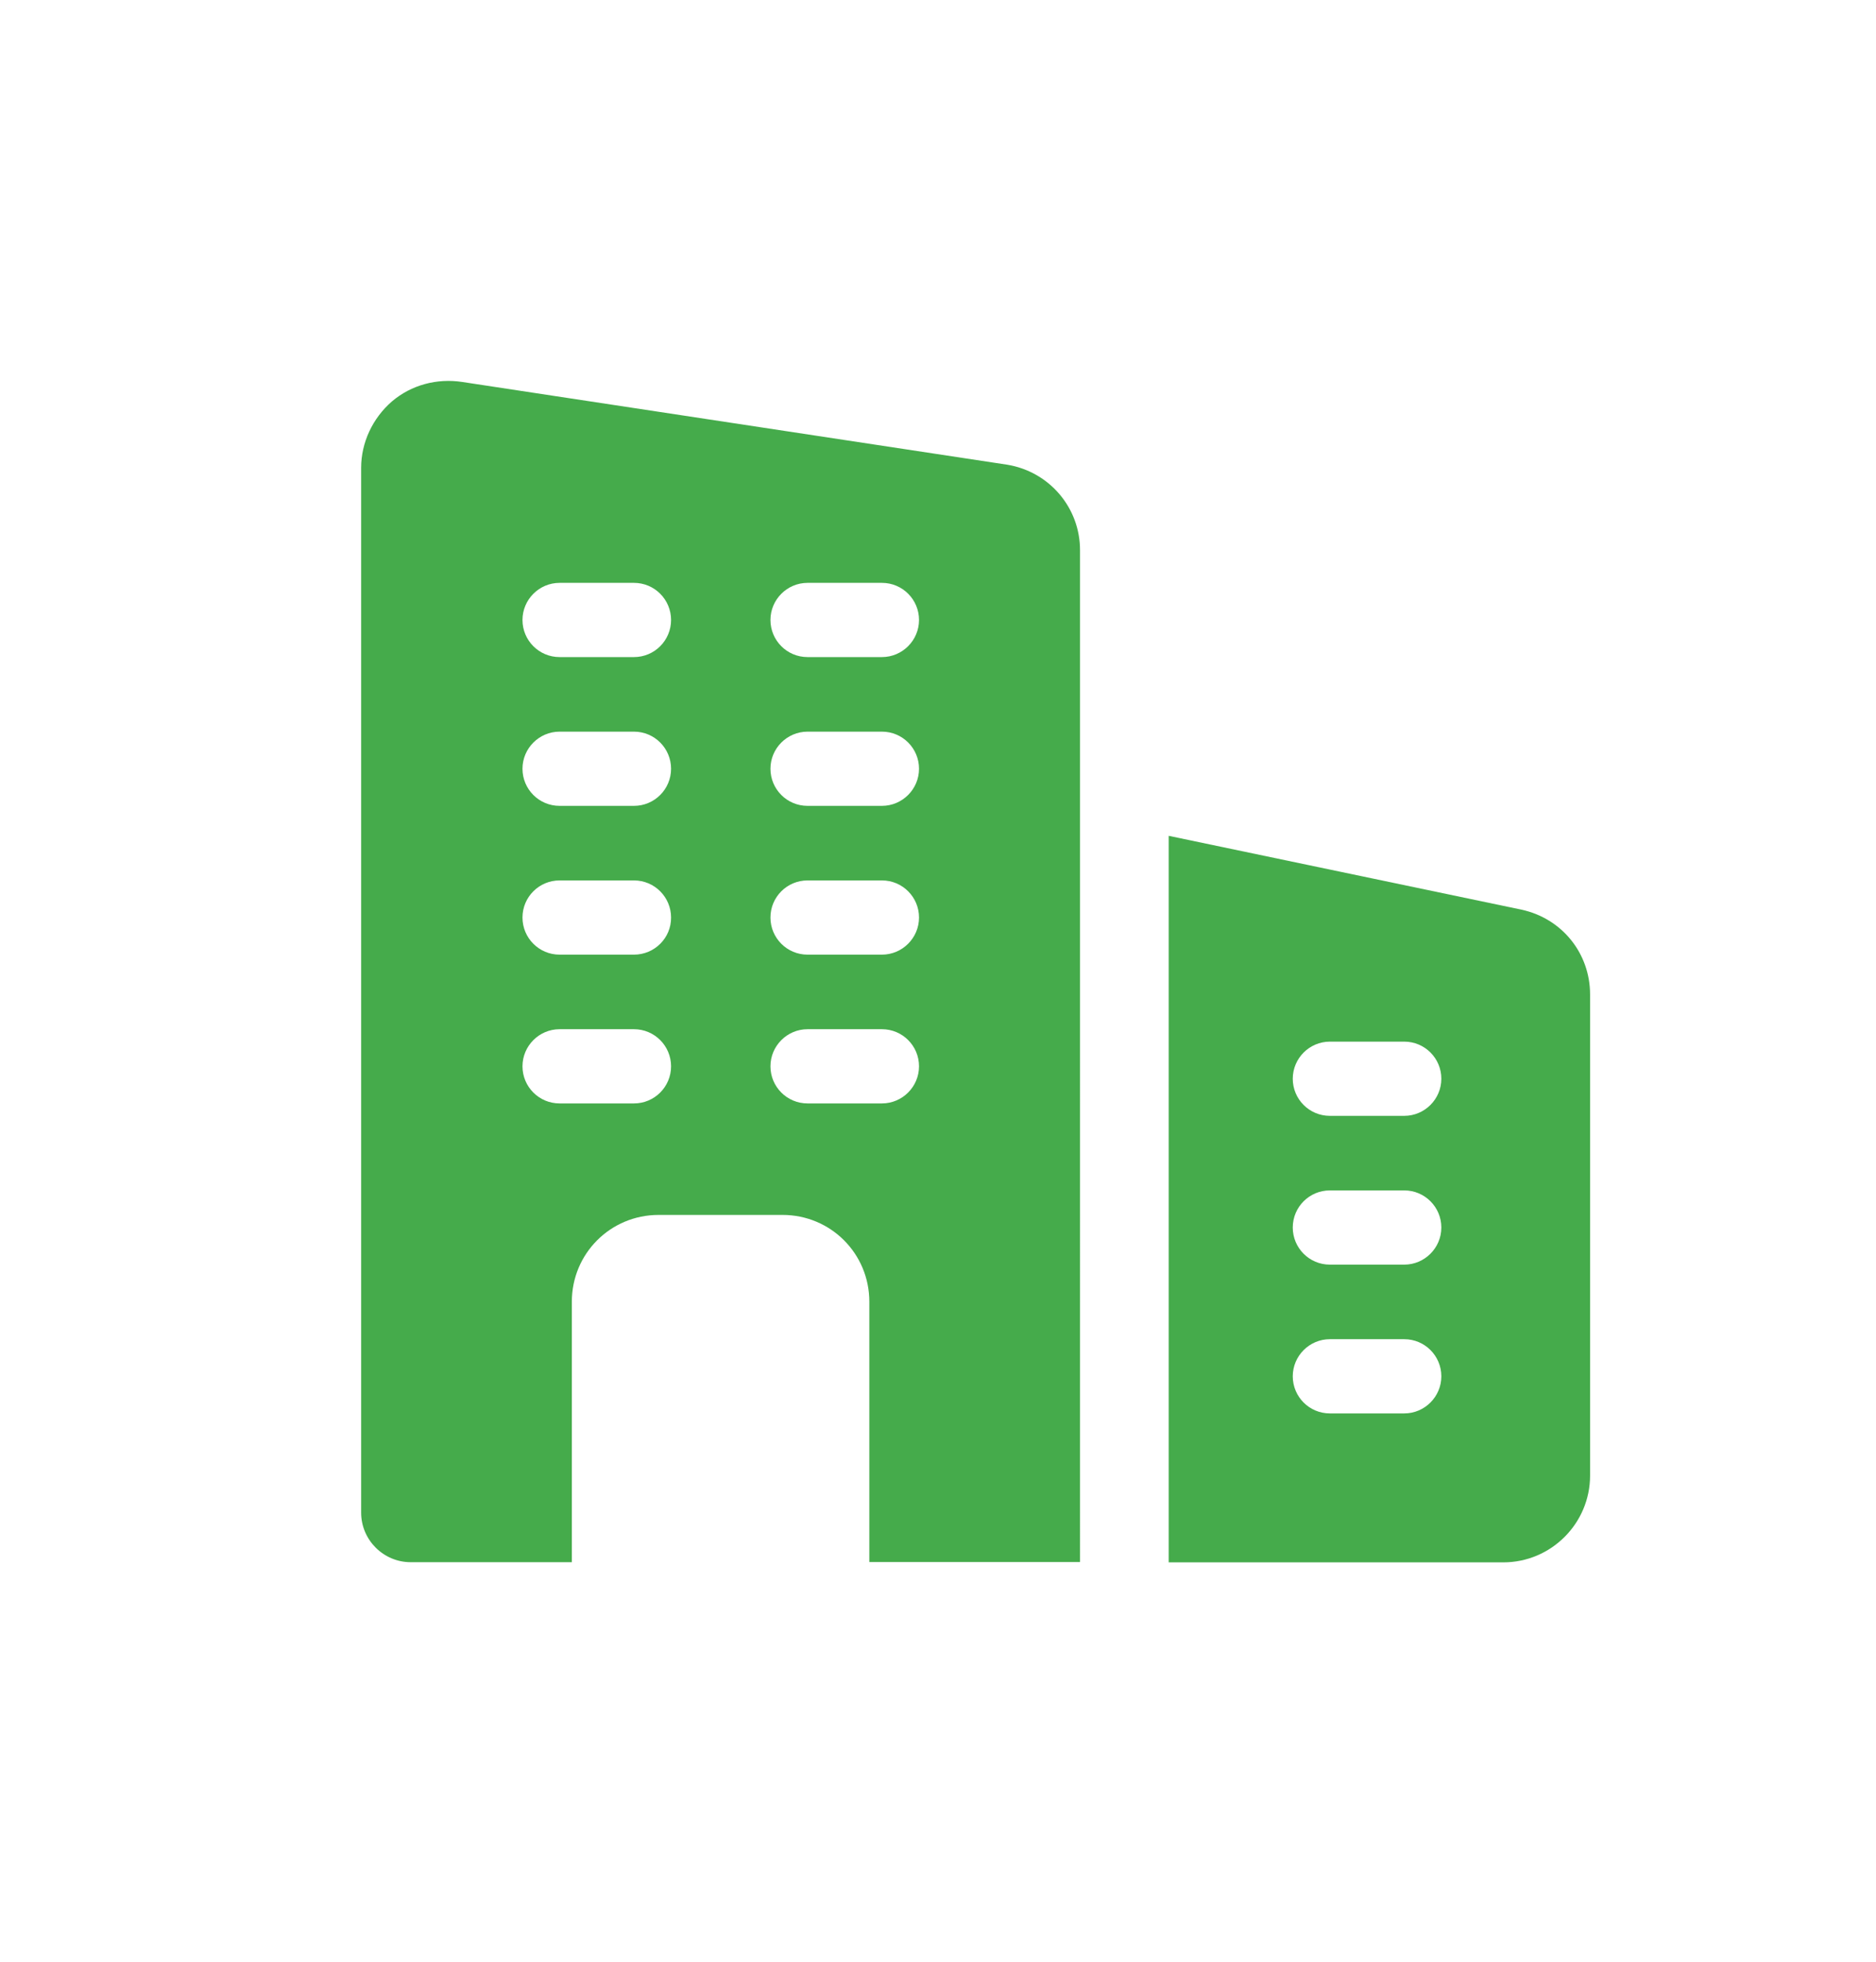 <?xml version="1.0" encoding="utf-8"?>
<!-- Generator: Adobe Illustrator 27.2.0, SVG Export Plug-In . SVG Version: 6.00 Build 0)  -->
<svg version="1.1" id="Ebene_1" xmlns="http://www.w3.org/2000/svg" xmlns:xlink="http://www.w3.org/1999/xlink" x="0px" y="0px"
	 viewBox="0 0 110.23 115.24" style="enable-background:new 0 0 110.23 115.24;" xml:space="preserve">
<style type="text/css">
	.st0{fill:#FFFFFF;}
	.st1{opacity:0.4;fill:#60748C;}
	.st2{opacity:0.75;fill:#60748C;}
	.st3{fill:#ECECEC;}
	.st4{opacity:0.1;}
	.st5{opacity:0.3;fill:#5B7188;}
	.st6{fill:#60748C;}
	.st7{opacity:0.3;fill:none;stroke:#5B7188;stroke-width:13;stroke-miterlimit:10;}
	.st8{opacity:0.7;fill:#60748C;}
	.st9{fill:#A4C748;}
	.st10{fill:none;stroke:#FFFFFF;stroke-width:5;stroke-miterlimit:10;}
	.st11{fill:#A3C648;}
	.st12{opacity:0.25;fill:#60748C;}
	.st13{opacity:0.34;fill:#60748C;}
	.st14{stroke:#FFFFFF;stroke-width:0.5;stroke-miterlimit:10;}
	.st15{fill:#EDEDED;}
	.st16{opacity:0.1;fill:#546579;stroke:#60748C;stroke-width:1.025;stroke-miterlimit:10;}
	.st17{opacity:0.1;fill:#546579;stroke:#282F39;stroke-width:1.025;stroke-miterlimit:10;}
	.st18{opacity:0.1;fill:#546579;stroke:#546579;stroke-width:1.025;stroke-miterlimit:10;}
	.st19{fill:#60748C;stroke:#60748C;stroke-width:0.949;stroke-miterlimit:10;}
	.st20{fill:#282F39;}
	.st21{fill:#45AD4B;stroke:#45AD4B;stroke-width:0.898;stroke-miterlimit:10;}
	.st22{fill:#6DC5D8;stroke:#6DC5D8;stroke-width:0.949;stroke-miterlimit:10;}
	.st23{fill:#282F39;stroke:#FFFFFF;stroke-width:1.044;stroke-miterlimit:10;}
	.st24{fill:#45AD4B;stroke:#45AD4B;stroke-width:0.949;stroke-miterlimit:10;}
	.st25{fill:#45AD4B;stroke:#45AD4B;stroke-width:0.912;stroke-miterlimit:10;}
	.st26{fill:#C1252D;stroke:#C1252D;stroke-width:0.949;stroke-miterlimit:10;}
	.st27{fill:#C1252D;}
	.st28{fill:#C1252D;stroke:#C1252D;stroke-width:1.034;stroke-miterlimit:10;}
	.st29{fill:#C1252D;stroke:#C1252D;stroke-width:0.883;stroke-miterlimit:10;}
	.st30{fill:none;stroke:#282F39;stroke-width:2;stroke-linecap:round;stroke-linejoin:round;stroke-miterlimit:10;}
	.st31{fill:#45AD4B;}
	.st32{fill:#45AB4B;}
	.st33{fill:#6DC5D8;}
	.st34{fill:#5B7188;}
	.st35{fill:#97A2AF;}
	.st36{fill:#BABBBC;}
	.st37{fill:#5B7185;}
	.st38{fill:#A0C348;}
	.st39{fill:#45A84B;}
	.st40{fill:#BC252D;}
	.st41{fill:#6DC0D3;}
	.st42{fill:none;stroke:#C7D3D7;stroke-miterlimit:10;}
	.st43{opacity:0.1;fill:#757577;}
	.st44{fill:none;stroke:#FFFFFF;stroke-miterlimit:10;}
	.st45{opacity:0.6;}
	.st46{fill:#F1F3F4;}
	.st47{fill:none;stroke:#F1F3F4;stroke-miterlimit:10;}
	.st48{fill:#E8EAED;}
	.st49{fill:#F1F1F1;}
	.st50{fill:#646768;}
	.st51{opacity:0.25;fill:#757577;}
	.st52{fill:none;stroke:#6DC5D8;stroke-width:3;stroke-miterlimit:10;}
	.st53{fill:none;stroke:#C1252D;stroke-width:3;stroke-miterlimit:10;}
	.st54{fill:none;stroke:#45AD4B;stroke-width:3;stroke-miterlimit:10;}
	.st55{fill:#E7E7E7;}
	.st56{clip-path:url(#SVGID_00000096760180708365659580000007083884552301583504_);}
	.st57{clip-path:url(#SVGID_00000096760180708365659580000007083884552301583504_);fill:#F1F1F1;}
	.st58{clip-path:url(#SVGID_00000068638189506682170760000012340040412264299705_);}
	.st59{fill:#FEF9E8;}
	.st60{fill:#CEEAD6;}
	.st61{fill:#FCE8E6;}
	.st62{fill:none;stroke:#9CC0F9;stroke-width:3;stroke-miterlimit:10;}
	.st63{fill:none;stroke:#9CC0F9;stroke-miterlimit:10;}
	.st64{opacity:0.5;fill:#757577;}
	.st65{clip-path:url(#SVGID_00000096760180708365659580000007083884552301583504_);fill:#FFFFFF;}
	.st66{fill:none;stroke:#C1252D;stroke-width:9;stroke-miterlimit:10;}
	.st67{fill:none;stroke:#E7E7E7;stroke-width:9;stroke-miterlimit:10;}
	.st68{fill:none;stroke:#FFFFFF;stroke-width:3;stroke-miterlimit:10;}
	.st69{fill:none;stroke:#45AD4B;stroke-width:9;stroke-miterlimit:10;}
	.st70{fill:none;stroke:#6DC5D8;stroke-width:1.5;stroke-miterlimit:10;}
	.st71{opacity:0.25;clip-path:url(#SVGID_00000096760180708365659580000007083884552301583504_);fill:#757577;}
	.st72{fill:#292929;}
	.st73{fill-rule:evenodd;clip-rule:evenodd;}
	.st74{fill:#FF7578;}
	.st75{fill:#FFC9CA;}
	.st76{fill:#173042;}
	.st77{fill:#946B6B;}
	.st78{fill:none;}
	.st79{fill:#FFFFFF;stroke:#FFFFFF;stroke-width:7;stroke-miterlimit:10;}
	.st80{fill:#444444;}
	.st81{fill:#F73103;}
	.st82{fill:#FFBB39;}
	.st83{fill:#398229;}
	.st84{fill:#DE0505;}
	.st85{fill:#FF804E;}
	.st86{fill:#7ED668;}
	.st87{fill:#BF252D;}
	.st88{fill:#D4894D;}
	.st89{fill:#AD5512;}
	.st90{fill:#FF00FF;}
	.st91{fill:#FF3D75;}
	.st92{fill:#F28E1E;}
	.st93{fill:#2B6E53;}
	.st94{fill:#399150;}
	.st95{fill:#6A4A1D;}
	.st96{fill:#6DC3D6;}
	.st97{clip-path:url(#SVGID_00000095307749525055899110000014327028091932513160_);}
	.st98{clip-path:url(#SVGID_00000020371779923334785800000008092606856600811933_);}
	.st99{fill:#333333;}
	.st100{fill:url(#SVGID_00000037677385432336807020000015851367032566727595_);}
	.st101{fill:url(#SVGID_00000160894934469459054790000010915196886493347261_);}
	.st102{opacity:0.08;}
	.st103{fill:url(#SVGID_00000134956268887825846460000009073771230023290000_);}
	.st104{fill-rule:evenodd;clip-rule:evenodd;fill:#1A1A1A;}
	.st105{fill:#1A1A1A;}
	.st106{fill-rule:evenodd;clip-rule:evenodd;fill:#60748C;}
	.st107{fill:#FCEED7;}
	.st108{fill:#FBD18B;}
	.st109{fill:#DEE1E5;}
	.st110{fill:#ED8D80;}
	.st111{fill:#E97361;}
	.st112{fill:#AE5649;}
	.st113{fill:#CACED5;}
	.st114{fill:#A8B0BB;}
	.st115{fill:#CACFD7;}
	.st116{fill:#EABF9A;}
	.st117{fill:#E4E7EB;}
	.st118{fill:#69D4F2;}
	.st119{fill:#B2DB7F;}
	.st120{fill:#9ED268;}
	.st121{fill:#F8F8F8;}
	.st122{fill:#F0F0F0;}
	.st123{fill:#738DBD;}
	.st124{fill:#E46D67;}
	.st125{fill:#24C1F0;}
	.st126{fill:#36B183;}
	.st127{fill:#FFB866;}
	.st128{fill:#FFD873;}
	.st129{fill-rule:evenodd;clip-rule:evenodd;fill:#485156;}
	.st130{fill:#58595B;}
	.st131{fill:#BF252D;stroke:#BF252D;stroke-width:2;stroke-miterlimit:10;}
	.st132{fill:#FFFFFF;stroke:#BF252D;stroke-width:4;stroke-linecap:round;stroke-linejoin:round;stroke-miterlimit:10;}
	.st133{fill-rule:evenodd;clip-rule:evenodd;fill:#BF252D;}
	.st134{fill:none;stroke:#FFFFFF;stroke-miterlimit:10;stroke-dasharray:1.011,1.011;}
	.st135{fill:none;stroke:#45AD4B;stroke-width:4;stroke-miterlimit:10;}
	.st136{fill:none;stroke:#C1252D;stroke-width:4;stroke-miterlimit:10;}
	.st137{opacity:0.2;fill:#45AD4B;}
	.st138{opacity:0.6;fill:#45AD4B;}
	.st139{fill:#44A049;}
	.st140{clip-path:url(#SVGID_00000095339187310187233500000001397251776577418666_);}
	.st141{opacity:0.5;fill:#45AD4B;}
	.st142{opacity:0.2;fill:#E7E7E7;}
	.st143{opacity:0.5;fill:#E7E7E7;}
	.st144{opacity:0.5;fill:#FFFFFF;}
	.st145{opacity:0.2;fill:#6DC5D8;}
	.st146{fill:#FFFFFF;stroke:#FFFFFF;stroke-width:0.3;stroke-miterlimit:10;}
	.st147{fill:none;stroke:#BF252D;stroke-width:5;stroke-miterlimit:10;}
	.st148{fill:#BF252D;stroke:#FFFFFF;stroke-width:3;stroke-miterlimit:10;}
	.st149{fill:#FFFFFF;stroke:#FFFFFF;stroke-width:5.5;stroke-miterlimit:10;}
	.st150{fill:none;stroke:#BF252D;stroke-width:3;stroke-miterlimit:10;}
	.st151{fill:#BF252D;stroke:#FFFFFF;stroke-width:4.5;stroke-miterlimit:10;}
	.st152{fill:#BF252D;stroke:#FFFFFF;stroke-miterlimit:10;}
	.st153{fill:#F7E921;}
	.st154{fill:#6E81B5;}
	.st155{fill:#466087;}
	.st156{fill:#FFAEA8;}
	.st157{fill:#FFE152;}
	.st158{fill:#96C869;}
	.st159{fill:#ADB3BD;}
	.st160{fill:#CACED8;}
	.st161{fill:#40CAEF;}
	.st162{fill:#276F80;}
	.st163{fill:#878F9E;}
	.st164{fill:#EEF0F3;}
	.st165{fill:#1E505B;}
	.st166{fill:#9C80EA;}
	.st167{fill:#FAC955;}
	.st168{clip-path:url(#SVGID_00000018202305004149993420000016350219202603724988_);}
	.st169{fill:#E5EAEB;}
	.st170{fill:#ADB4B9;}
	.st171{fill:#495D72;}
	.st172{fill:#28384C;}
	.st173{fill:#E9B816;}
	.st174{fill:#DB352E;}
	.st175{fill:#366DB4;}
	.st176{fill:#753489;}
	.st177{fill:#57A9BF;}
	.st178{fill:#25AC86;}
	.st179{fill:#F56363;}
	.st180{fill:#BD5A45;}
	.st181{fill:#F0EABD;}
	.st182{fill:#EB8819;}
	.st183{fill:#C3411E;}
	.st184{fill:#205B75;}
	.st185{fill:#C8D9E8;}
	.st186{fill:#A9B9CA;}
	.st187{fill:#114559;}
	.st188{fill:#DFE8F2;}
	.st189{fill:#E3B933;}
	.st190{fill:#E96374;}
	.st191{fill:#80EAFF;}
	.st192{fill:#FFFFFF;stroke:#C1252D;stroke-width:7;stroke-miterlimit:10;}
	.st193{fill:#FFFFFF;stroke:#45AD4B;stroke-width:7;stroke-miterlimit:10;}
	.st194{fill:#B4BCBD;}
	.st195{fill:#CED7DA;}
	.st196{fill:none;stroke:#45AD4B;stroke-width:2;stroke-miterlimit:10;}
	.st197{fill:#6DC3D6;stroke:#FFFFFF;stroke-width:0.1;stroke-miterlimit:10;}
	.st198{fill:#C1252D;stroke:#FFFFFF;stroke-width:0.1;stroke-miterlimit:10;}
	.st199{fill:#A3C648;stroke:#FFFFFF;stroke-width:0.1;stroke-miterlimit:10;}
	.st200{fill:#45AB4B;stroke:#FFFFFF;stroke-width:0.1;stroke-miterlimit:10;}
	.st201{fill:none;stroke:#60748C;stroke-linecap:round;stroke-linejoin:round;stroke-miterlimit:10;stroke-dasharray:2,4;}
	.st202{fill:#F0F0F0;stroke:#C1252D;stroke-width:7;stroke-miterlimit:10;}
	.st203{fill:#F0F0F0;stroke:#45AD4B;stroke-width:7;stroke-miterlimit:10;}
	.st204{opacity:0.3;}
	.st205{fill:#EDEDED;stroke:#C1252D;stroke-width:6;stroke-miterlimit:10;}
	.st206{fill:#5B7188;stroke:#EDEDED;stroke-miterlimit:10;}
	.st207{fill:#EDEDED;stroke:#45AD4B;stroke-width:6;stroke-miterlimit:10;}
	.st208{fill:#FFFFFF;stroke:#C1252D;stroke-width:6;stroke-miterlimit:10;}
	.st209{fill:#FFFFFF;stroke:#45AD4B;stroke-width:6;stroke-miterlimit:10;}
	.st210{fill:none;stroke:#6DC5D8;stroke-linecap:round;stroke-linejoin:round;}
	.st211{fill:none;stroke:#6DC5D8;stroke-linecap:round;stroke-linejoin:round;stroke-dasharray:4.894,7.83;}
	.st212{fill:none;stroke:#6DC5D8;stroke-linecap:round;stroke-linejoin:round;stroke-dasharray:5.132,8.211;}
	.st213{fill:none;stroke:#6DC5D8;stroke-linecap:round;stroke-linejoin:round;stroke-miterlimit:10;stroke-dasharray:5,8;}
	.st214{fill:#45AC4B;}
	.st215{fill:#C0252D;}
	.st216{fill:#6DC4D7;}
	.st217{fill:#5B7189;}
	.st218{fill:none;stroke:#60748C;stroke-width:1.5;stroke-miterlimit:10;}
	.st219{opacity:0.4;}
	.st220{fill:none;stroke:#60748C;stroke-width:2;stroke-linecap:round;stroke-linejoin:round;stroke-miterlimit:10;}
	.st221{opacity:0.54;fill:#FFFFFF;}
	.st222{clip-path:url(#SVGID_00000111171102697186912250000017466197851459263156_);}
	.st223{opacity:0.5;fill:#5B7188;}
	.st224{opacity:0.1;fill:#60748C;}
	.st225{clip-path:url(#SVGID_00000050623315888588557930000002442056214805430704_);}
	.st226{display:none;}
	.st227{display:inline;fill:#FFFFFF;}
	.st228{display:inline;fill:#090C11;}
	.st229{display:inline;fill:#4A596E;}
	.st230{fill:#546579;}
	.st231{fill:#6F88A6;}
	.st232{opacity:0.1;fill:none;stroke:#FFFFFF;stroke-miterlimit:10;}
	.st233{display:none;fill:#6DC5D8;}
	.st234{opacity:0.45;fill:#60748C;}
	.st235{opacity:0.03;clip-path:url(#SVGID_00000160870338435288489640000011240551206703564705_);}
	.st236{clip-path:url(#SVGID_00000160870338435288489640000011240551206703564705_);}
	
		.st237{clip-path:url(#SVGID_00000160870338435288489640000011240551206703564705_);fill:#FFFFFF;stroke:#60748C;stroke-width:1.5;stroke-miterlimit:10;}
	.st238{opacity:0.4;clip-path:url(#SVGID_00000160870338435288489640000011240551206703564705_);}
	.st239{clip-path:url(#SVGID_00000143603919113981354210000015994811924154298548_);}
	.st240{opacity:0.05;clip-path:url(#SVGID_00000143603919113981354210000015994811924154298548_);}
	.st241{fill:#575756;}
	
		.st242{clip-path:url(#SVGID_00000143603919113981354210000015994811924154298548_);fill:#FFFFFF;stroke:#60748C;stroke-width:1.5;stroke-miterlimit:10;}
	.st243{opacity:0.4;clip-path:url(#SVGID_00000143603919113981354210000015994811924154298548_);}
	.st244{fill:#FFFFFF;stroke:#60748C;stroke-width:1.5;stroke-miterlimit:10;}
	.st245{fill:#A5C848;}
	.st246{opacity:0.2;}
	.st247{clip-path:url(#SVGID_00000059994449866718047030000007236291083260579749_);}
	.st248{clip-path:url(#SVGID_00000148644945740094428380000007913729305088201360_);}
	.st249{fill:none;stroke:#60748C;stroke-width:3;stroke-miterlimit:10;}
	.st250{fill:#EDEDED;stroke:#C0252D;stroke-width:3;stroke-miterlimit:10;}
	.st251{clip-path:url(#SVGID_00000111191724005680903740000011253022330726731709_);}
	.st252{opacity:0.1;fill:#546579;}
	.st253{opacity:0.05;}
	.st254{fill:#606060;}
	.st255{opacity:0.15;}
	.st256{opacity:0.5;}
	.st257{fill:#535353;}
	.st258{opacity:0.7;}
	.st259{filter:url(#Adobe_OpacityMaskFilter);}
	.st260{filter:url(#Adobe_OpacityMaskFilter_00000128473728062924986630000012694802627519922048_);}
	
		.st261{mask:url(#SVGID_00000031925981466068928370000008404855438703283632_);fill:url(#SVGID_00000082358372249289960430000008802422264668682926_);}
	.st262{filter:url(#Adobe_OpacityMaskFilter_00000140707552739327985210000005678961627512672150_);}
	.st263{filter:url(#Adobe_OpacityMaskFilter_00000177476375564719744890000002938637824217097639_);}
	
		.st264{mask:url(#SVGID_00000031202851835571834600000004784679189065839791_);fill:url(#SVGID_00000183235849089648892440000008113462559248005506_);}
	.st265{filter:url(#Adobe_OpacityMaskFilter_00000037657851198383020190000010177389017545806477_);}
	.st266{filter:url(#Adobe_OpacityMaskFilter_00000165935702713495133450000008313313286848730296_);}
	
		.st267{mask:url(#SVGID_00000021839257453913893690000001709182634893715372_);fill:url(#SVGID_00000007412086387694722210000018220259653242569373_);}
	.st268{filter:url(#Adobe_OpacityMaskFilter_00000176759274073403857520000011414919208945150882_);}
	.st269{filter:url(#Adobe_OpacityMaskFilter_00000008121851080501673060000010256704117107078021_);}
	
		.st270{mask:url(#SVGID_00000016035242627051096300000012327248416743931833_);fill:url(#SVGID_00000021815095331594635720000010799690000935080343_);}
	.st271{filter:url(#Adobe_OpacityMaskFilter_00000116954702495514382000000009849978462675732392_);}
	.st272{filter:url(#Adobe_OpacityMaskFilter_00000169558610596331896460000002112637544886495921_);}
	
		.st273{mask:url(#SVGID_00000118384790879429722910000016866148857878512292_);fill:url(#SVGID_00000096036033720490589810000004352367877859717531_);}
	.st274{filter:url(#Adobe_OpacityMaskFilter_00000008149721666068688100000012658862661492982428_);}
	.st275{filter:url(#Adobe_OpacityMaskFilter_00000180354644448522391150000004522521059889860742_);}
	
		.st276{mask:url(#SVGID_00000152238376790959645840000008783883984329827463_);fill:url(#SVGID_00000013162149096587385850000015032159539243537820_);}
	.st277{filter:url(#Adobe_OpacityMaskFilter_00000155113595503093131610000005434018242683321732_);}
	.st278{filter:url(#Adobe_OpacityMaskFilter_00000129918799858857587660000002743073527378740917_);}
	
		.st279{mask:url(#SVGID_00000045607557129339904050000005460328104964801428_);fill:url(#SVGID_00000096770172071564809070000010450363026842706058_);}
	.st280{opacity:0.8;}
	.st281{filter:url(#Adobe_OpacityMaskFilter_00000023959845786676260180000006676791438506295189_);}
	.st282{filter:url(#Adobe_OpacityMaskFilter_00000125597922887777715020000001747082882514259632_);}
	
		.st283{mask:url(#SVGID_00000079459739238973340010000015021818761984100777_);fill:url(#SVGID_00000020400531244116482440000006416143707096801444_);}
	.st284{fill:none;stroke:#1A1A1A;stroke-width:4;stroke-miterlimit:10;}
	.st285{fill:none;stroke:#60748C;stroke-width:4;stroke-miterlimit:10;}
	.st286{fill:#FFFFFF;stroke:#60748C;stroke-width:3;stroke-miterlimit:10;}
	.st287{fill:#FFFFFF;stroke:#6DC5D8;stroke-width:3;stroke-miterlimit:10;}
	.st288{fill:#6DC5D8;stroke:#FFFFFF;stroke-width:3;stroke-miterlimit:10;}
	.st289{opacity:0.25;}
	.st290{fill:#757577;}
	.st291{fill:#AEAEAE;}
	.st292{fill:#C1252D;stroke:#FFFFFF;stroke-width:3;stroke-miterlimit:10;}
	.st293{fill:#1A1A1A;stroke:#FFFFFF;stroke-width:3;stroke-miterlimit:10;}
	.st294{fill:none;stroke:#000000;stroke-width:10;stroke-linecap:round;stroke-miterlimit:10;}
	.st295{fill:none;stroke:#45AD4B;stroke-width:6;stroke-miterlimit:10;}
	.st296{fill:none;stroke:#6DC5D8;stroke-width:6;stroke-miterlimit:10;}
	.st297{fill:none;stroke:#60748C;stroke-width:6;stroke-miterlimit:10;}
	.st298{fill:none;stroke:#000000;stroke-width:6;stroke-miterlimit:10;}
	.st299{fill:#60748C;stroke:#FFFFFF;stroke-width:4;stroke-miterlimit:10;}
	.st300{fill:none;stroke:#000000;stroke-width:7;stroke-linecap:round;stroke-miterlimit:10;}
	.st301{fill-rule:evenodd;clip-rule:evenodd;fill:none;stroke:#000000;stroke-width:4;stroke-miterlimit:10;}
	.st302{fill:none;stroke:#000000;stroke-width:4;stroke-miterlimit:10;}
	.st303{fill:none;stroke:#000000;stroke-width:4;stroke-linecap:round;stroke-miterlimit:10;}
	.st304{fill-rule:evenodd;clip-rule:evenodd;stroke:#FFFFFF;stroke-miterlimit:10;}
	.st305{fill:#949494;}
	.st306{clip-path:url(#SVGID_00000143619159873683969650000011200858433465329806_);}
	.st307{fill:#1A1A1A;stroke:#1A1A1A;stroke-miterlimit:10;}
	.st308{stroke:#000000;stroke-miterlimit:10;}
	.st309{clip-path:url(#SVGID_00000114788996953251349030000006095234815281958327_);}
	.st310{fill:#60748C;stroke:#60748C;stroke-miterlimit:10;}
	.st311{fill:#728499;}
	.st312{opacity:0.4;fill:#BF252D;}
	.st313{opacity:0.75;fill:#BF252D;}
	.st314{fill:#C7C7C7;}
	.st315{opacity:0.23;}
	.st316{opacity:0.2;fill:#5B7188;}
	.st317{fill:none;stroke:#FFFFFF;stroke-width:6;stroke-miterlimit:10;}
	.st318{fill:#BF252D;stroke:#FFFFFF;stroke-width:6;stroke-miterlimit:10;}
	.st319{opacity:0.3;fill:#BF252D;}
	.st320{opacity:0.7;fill:#BF252D;}
	.st321{opacity:0.5;fill:#BF252D;}
	.st322{opacity:0.2;fill:#BF252D;}
	.st323{fill:#BF252D;stroke:#FFFFFF;stroke-width:5;stroke-miterlimit:10;}
	.st324{opacity:0.53;fill:#52717F;}
	.st325{opacity:0.36;fill:#60748C;}
	.st326{opacity:0.31;fill:#60748C;}
	.st327{opacity:0.45;fill:#6DC5D8;}
	.st328{fill:#E81C24;}
	.st329{fill:#D4DB21;}
	.st330{fill:#F6AB3B;}
	.st331{opacity:0.8;fill:#60748C;}
	.st332{opacity:0.61;fill:#60748C;}
	.st333{opacity:0.12;fill:#6DC5D8;}
	.st334{fill:none;stroke:#6DC5D8;stroke-width:4;stroke-miterlimit:10;}
	.st335{fill:none;stroke:#A4C748;stroke-width:4;stroke-miterlimit:10;}
	.st336{fill:#C1252D;stroke:#C1252D;stroke-width:4;stroke-miterlimit:10;}
	.st337{fill:none;stroke:#FFFFFF;stroke-width:2;stroke-linecap:round;stroke-miterlimit:10;stroke-dasharray:3.984,5.976;}
	.st338{fill:none;stroke:#60748C;stroke-width:3;stroke-linecap:round;stroke-miterlimit:10;stroke-dasharray:0.496,6.945;}
	.st339{fill:none;stroke:#FFFFFF;stroke-width:2;stroke-linecap:round;stroke-miterlimit:10;stroke-dasharray:4.015,6.023;}
	.st340{fill:none;stroke:#60748C;stroke-width:3;stroke-linecap:round;stroke-miterlimit:10;stroke-dasharray:0.497,6.96;}
	.st341{opacity:0.47;fill:#60748C;}
	.st342{fill:none;stroke:#D01519;stroke-miterlimit:10;}
	.st343{clip-path:url(#SVGID_00000168096111799193553870000005878814681041285550_);}
	.st344{clip-path:url(#SVGID_00000067921869206583247020000006175850642048355720_);}
	.st345{fill:#ECECEC;stroke:#FFFFFF;stroke-width:10;stroke-miterlimit:10;}
	.st346{clip-path:url(#SVGID_00000159464951787641887570000014897742697679555226_);}
	.st347{clip-path:url(#SVGID_00000037661004779538590270000004608879407403010461_);}
	.st348{clip-path:url(#SVGID_00000163753063159126593610000001645108498746300075_);}
	.st349{clip-path:url(#SVGID_00000107557144320493468470000018247214503248309176_);}
	.st350{fill:none;stroke:#5B7188;stroke-width:3;stroke-miterlimit:10;stroke-dasharray:9,8;}
	.st351{clip-path:url(#SVGID_00000173841491014882851520000000977018545398038177_);}
	.st352{clip-path:url(#SVGID_00000150099458617564762430000008158100582228597145_);}
	.st353{fill:none;stroke:#E1E1E1;stroke-width:4;stroke-linecap:round;stroke-miterlimit:10;}
	.st354{fill:none;stroke:#000000;stroke-width:5;stroke-miterlimit:10;}
	.st355{fill:none;stroke:#000000;stroke-width:5;stroke-linecap:round;stroke-miterlimit:10;}
	.st356{fill:none;stroke:#E1E1E1;stroke-width:10;stroke-miterlimit:10;}
	.st357{fill:none;stroke:#A4C748;stroke-width:5;stroke-miterlimit:10;}
	.st358{fill:#A4C748;stroke:#FFFFFF;stroke-width:3;stroke-miterlimit:10;}
	.st359{fill:none;stroke:#E1E1E1;stroke-width:10;stroke-linecap:round;stroke-miterlimit:10;}
	.st360{fill:#60748C;stroke:#FFFFFF;stroke-width:5;stroke-miterlimit:10;}
	.st361{fill:#5B7188;stroke:#FFFFFF;stroke-width:5;stroke-miterlimit:10;}
	.st362{fill:#E1E1E1;}
	.st363{fill:none;stroke:#000000;stroke-width:7;stroke-linecap:round;stroke-linejoin:round;stroke-miterlimit:10;}
	.st364{fill:none;stroke:#000000;stroke-width:3;stroke-linecap:round;stroke-linejoin:round;stroke-miterlimit:10;}
	.st365{fill:none;stroke:#000000;stroke-width:6;stroke-linecap:round;stroke-linejoin:round;stroke-miterlimit:10;}
	.st366{fill:none;stroke:#000000;stroke-width:15;stroke-linecap:round;stroke-linejoin:round;stroke-miterlimit:10;}
	.st367{opacity:0.15;fill:#60748C;}
	.st368{opacity:0.37;fill:#60748C;}
	.st369{fill:none;stroke:#333E4C;stroke-width:6;stroke-linecap:round;stroke-linejoin:round;stroke-miterlimit:10;}
	.st370{fill:#EDEDED;stroke:#333E4C;stroke-miterlimit:10;}
	.st371{fill:none;stroke:#333E4C;stroke-width:7;stroke-linecap:round;stroke-linejoin:round;stroke-miterlimit:10;}
	.st372{fill:#5B7188;stroke:#FFFFFF;stroke-miterlimit:10;}
</style>
<rect x="27.78" y="31.35" class="st0" width="30.32" height="35.5"/>
<rect x="72.46" y="58.48" class="st0" width="15.56" height="29.52"/>
<g>
	<path class="st32" d="M59.19,27.3l-32.02-4.86c-1.49-0.23-3,0.17-4.14,1.14c-1.14,0.99-1.81,2.42-1.81,3.9v61.38
		c0,1.6,1.31,2.91,2.91,2.91h9.47V76.47c0-2.83,2.27-5.1,5.1-5.1h7.28c2.83,0,5.1,2.27,5.1,5.1v15.29h12.38V32.34
		C63.47,29.83,61.66,27.71,59.19,27.3z M37.25,64.82h-4.37c-1.21,0-2.18-0.98-2.18-2.18s0.98-2.18,2.18-2.18h4.37
		c1.21,0,2.18,0.98,2.18,2.18S38.46,64.82,37.25,64.82z M37.25,56.08h-4.37c-1.21,0-2.18-0.98-2.18-2.18c0-1.21,0.98-2.18,2.18-2.18
		h4.37c1.21,0,2.18,0.98,2.18,2.18C39.44,55.1,38.46,56.08,37.25,56.08z M37.25,47.34h-4.37c-1.21,0-2.18-0.98-2.18-2.18
		s0.98-2.18,2.18-2.18h4.37c1.21,0,2.18,0.98,2.18,2.18S38.46,47.34,37.25,47.34z M37.25,38.6h-4.37c-1.21,0-2.18-0.98-2.18-2.18
		s0.98-2.18,2.18-2.18h4.37c1.21,0,2.18,0.98,2.18,2.18S38.46,38.6,37.25,38.6z M51.82,64.82h-4.37c-1.21,0-2.18-0.98-2.18-2.18
		s0.98-2.18,2.18-2.18h4.37c1.21,0,2.18,0.98,2.18,2.18S53.02,64.82,51.82,64.82z M51.82,56.08h-4.37c-1.21,0-2.18-0.98-2.18-2.18
		c0-1.21,0.98-2.18,2.18-2.18h4.37c1.21,0,2.18,0.98,2.18,2.18C54,55.1,53.02,56.08,51.82,56.08z M51.82,47.34h-4.37
		c-1.21,0-2.18-0.98-2.18-2.18s0.98-2.18,2.18-2.18h4.37c1.21,0,2.18,0.98,2.18,2.18S53.02,47.34,51.82,47.34z M51.82,38.6h-4.37
		c-1.21,0-2.18-0.98-2.18-2.18s0.98-2.18,2.18-2.18h4.37c1.21,0,2.18,0.98,2.18,2.18S53.02,38.6,51.82,38.6z"/>
	<path class="st32" d="M89.41,53.44l-20.74-4.34v42.68h19.66c2.81,0,5.1-2.29,5.1-5.1V58.42C93.43,56.01,91.79,53.96,89.41,53.44z
		 M82.51,83.03h-4.37c-1.21,0-2.18-0.98-2.18-2.18s0.98-2.18,2.18-2.18h4.37c1.21,0,2.18,0.98,2.18,2.18S83.71,83.03,82.51,83.03z
		 M82.51,74.29h-4.37c-1.21,0-2.18-0.98-2.18-2.18c0-1.21,0.98-2.18,2.18-2.18h4.37c1.21,0,2.18,0.98,2.18,2.18
		C84.69,73.31,83.71,74.29,82.51,74.29z M82.51,65.55h-4.37c-1.21,0-2.18-0.98-2.18-2.18s0.98-2.18,2.18-2.18h4.37
		c1.21,0,2.18,0.98,2.18,2.18S83.71,65.55,82.51,65.55z"/>
</g>
</svg>
